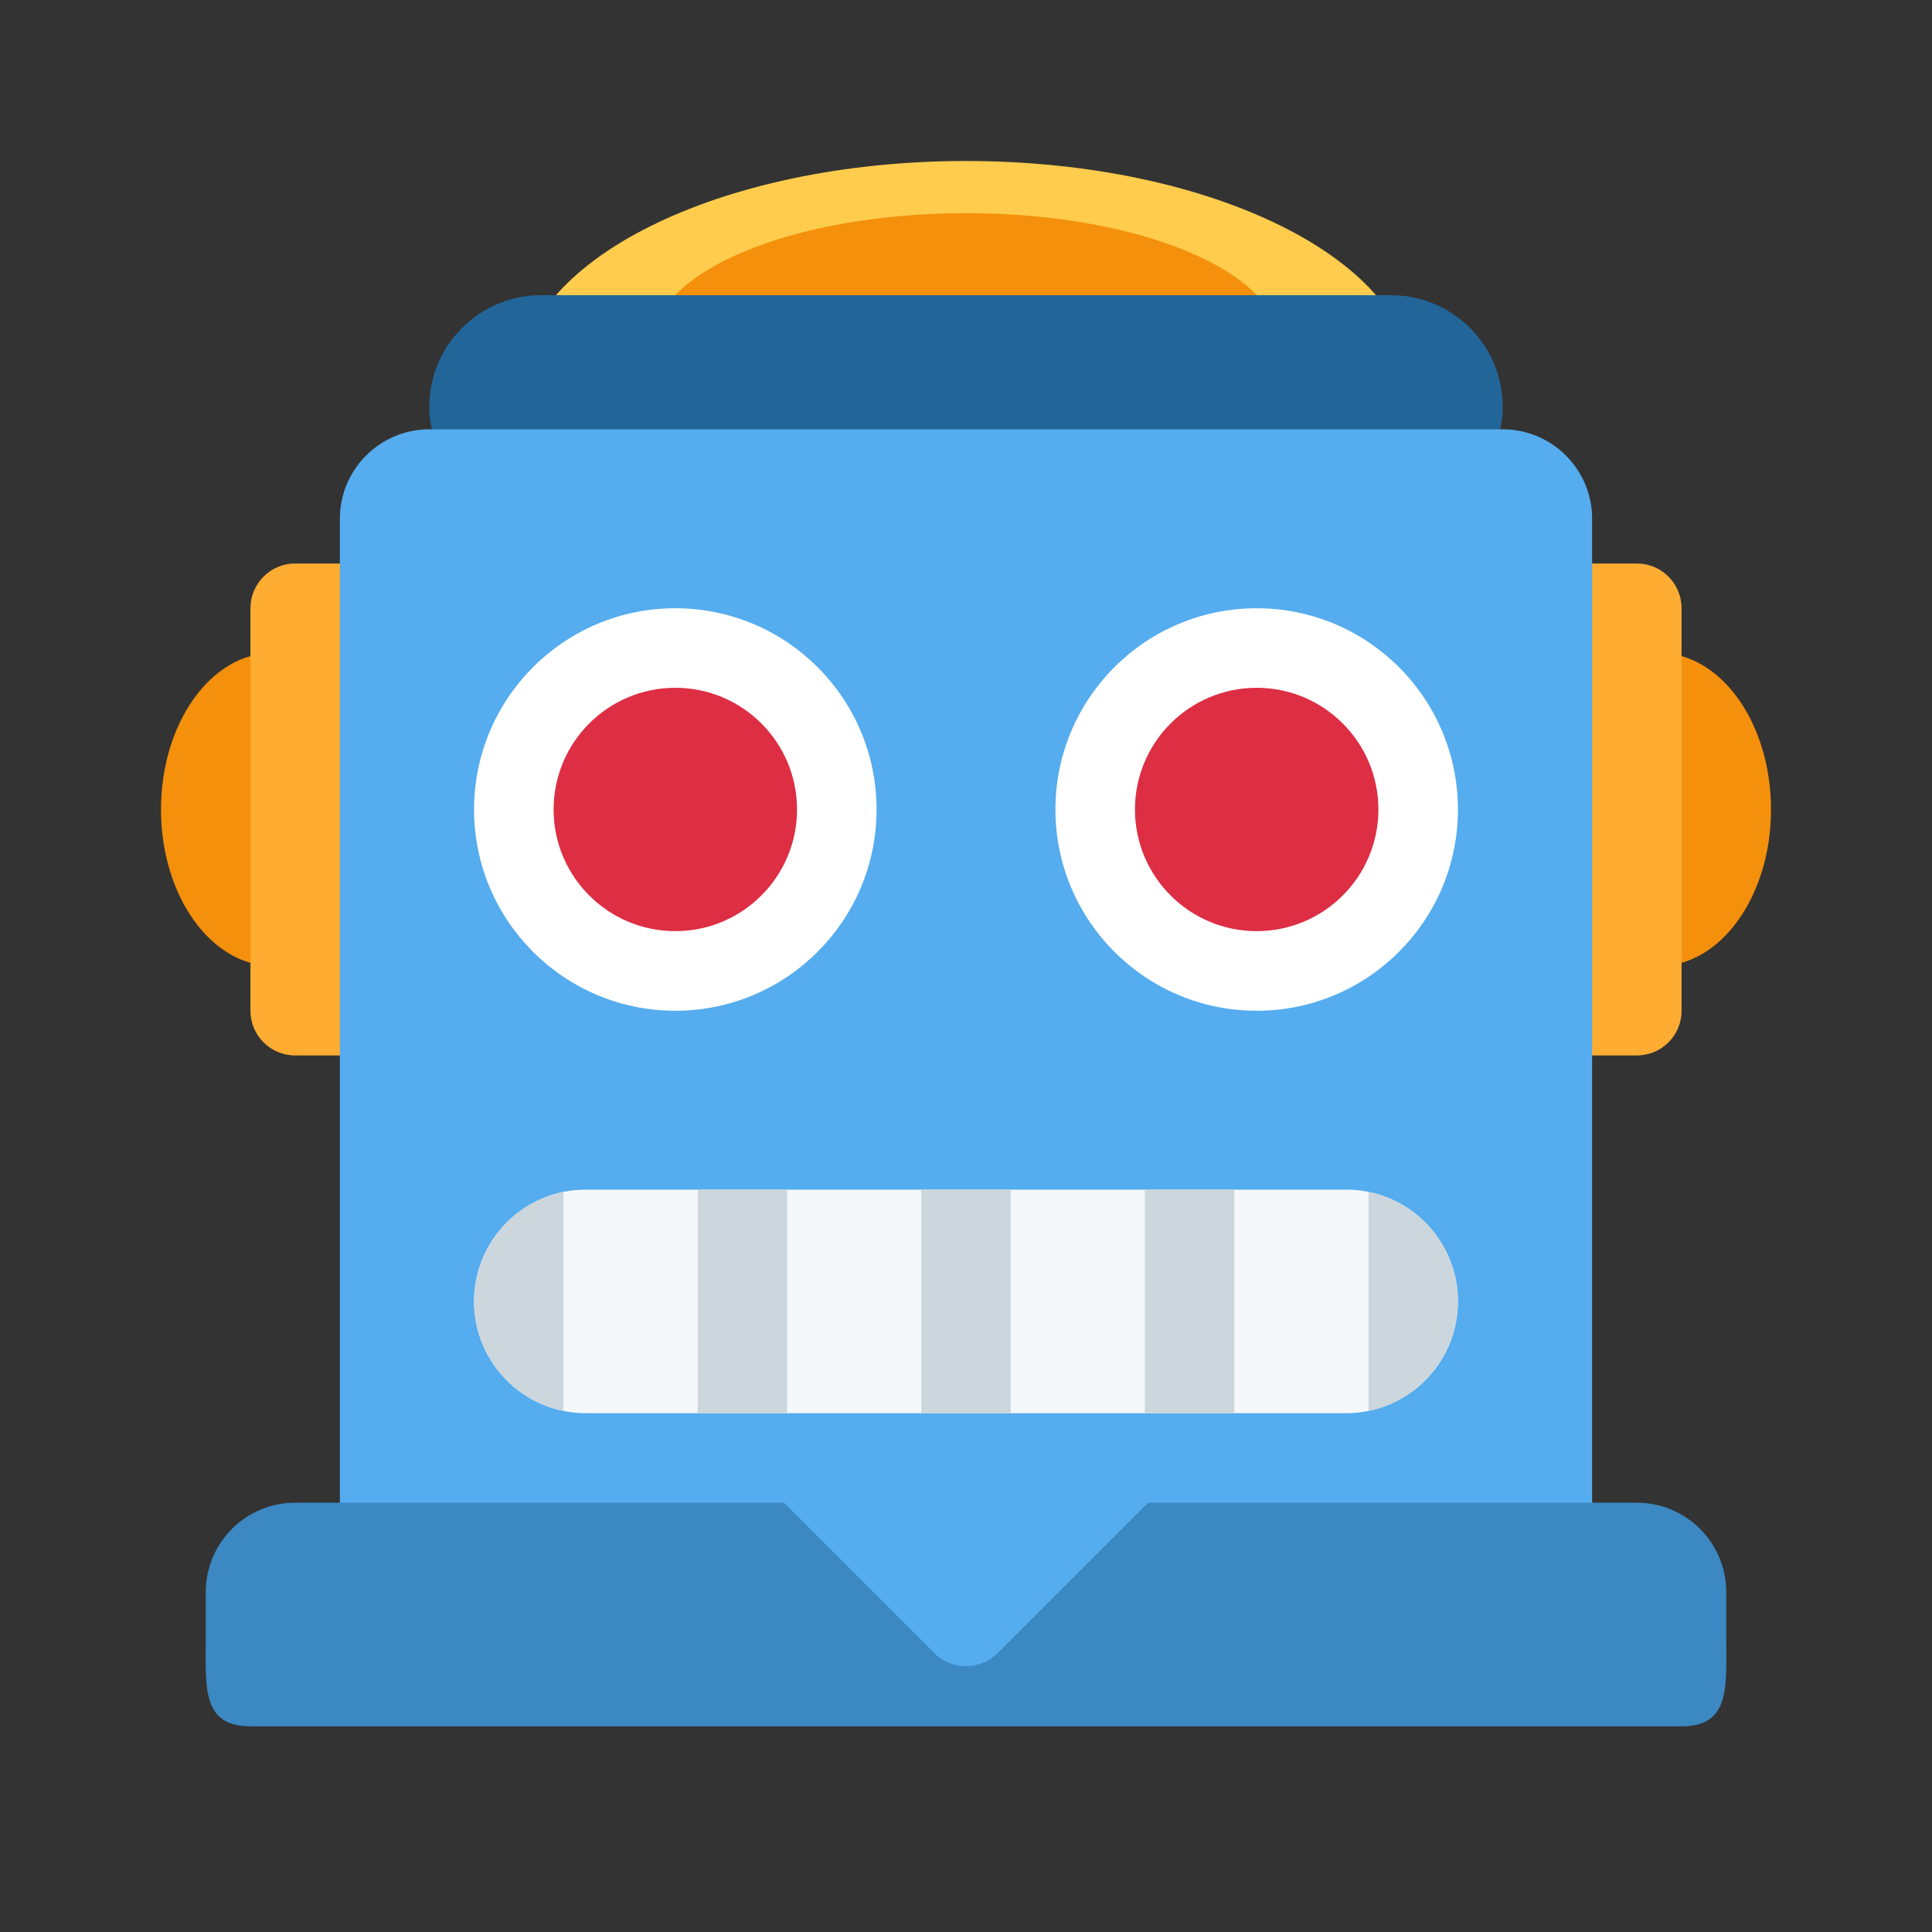<svg width="24" height="24" viewBox="0 0 24 24" fill="none" xmlns="http://www.w3.org/2000/svg">
<rect x="0" y="0" width="24" height="24" fill="#333333" stroke="none"/>
<path d="M20.611 12C21.378 12 22 11.129 22 10.056C22 8.982 21.378 8.111 20.611 8.111C19.844 8.111 19.222 8.982 19.222 10.056C19.222 11.129 19.844 12 20.611 12Z" fill="#F4900C"/>
<path d="M3.389 12C4.156 12 4.778 11.129 4.778 10.056C4.778 8.982 4.156 8.111 3.389 8.111C2.622 8.111 2 8.982 2 10.056C2 11.129 2.622 12 3.389 12Z" fill="#F4900C"/>
<path d="M20.889 12.556C20.889 12.863 20.641 13.111 20.333 13.111H18.667C18.359 13.111 18.111 12.863 18.111 12.556V7.556C18.111 7.249 18.359 7 18.667 7H20.333C20.641 7 20.889 7.249 20.889 7.556V12.556ZM5.889 12.556C5.889 12.863 5.64 13.111 5.333 13.111H3.667C3.36 13.111 3.111 12.863 3.111 12.556V7.556C3.111 7.249 3.36 7 3.667 7H5.333C5.64 7 5.889 7.249 5.889 7.556V12.556Z" fill="#FFAC33"/>
<path d="M17.556 4.778C17.556 6.312 15.068 7 12 7C8.932 7 6.444 6.312 6.444 4.778C6.444 3.244 8.932 2 12 2C15.068 2 17.556 3.244 17.556 4.778Z" fill="#FFCC4D"/>
<path d="M15.889 4.268C15.889 5.163 14.147 5.889 12 5.889C9.852 5.889 8.111 5.163 8.111 4.268C8.111 3.373 9.852 2.648 12 2.648C14.147 2.648 15.889 3.373 15.889 4.268Z" fill="#F4900C"/>
<path d="M18.667 5.056C18.667 5.823 18.045 5.889 17.278 5.889H6.722C5.955 5.889 5.333 5.823 5.333 5.056C5.333 4.288 5.955 3.667 6.722 3.667H17.278C18.045 3.667 18.667 4.288 18.667 5.056Z" fill="#226699"/>
<path d="M18.667 5.333H5.333C4.72 5.333 4.222 5.831 4.222 6.444V20.889H19.778V6.444C19.778 5.831 19.28 5.333 18.667 5.333Z" fill="#55ACEE"/>
<path d="M21.444 20.333V19.778C21.444 19.165 20.947 18.667 20.333 18.667H14.262L12.393 20.536C12.176 20.753 11.824 20.753 11.607 20.536L9.738 18.667H3.667C3.053 18.667 2.556 19.165 2.556 19.778V20.333C2.556 20.947 2.498 21.445 3.111 21.445H20.889C21.502 21.445 21.444 20.947 21.444 20.333Z" fill="#3B88C3"/>
<path d="M15.611 12.556C16.992 12.556 18.111 11.436 18.111 10.056C18.111 8.675 16.992 7.556 15.611 7.556C14.23 7.556 13.111 8.675 13.111 10.056C13.111 11.436 14.23 12.556 15.611 12.556Z" fill="white"/>
<path d="M15.611 11.567C16.446 11.567 17.123 10.89 17.123 10.056C17.123 9.221 16.446 8.544 15.611 8.544C14.776 8.544 14.099 9.221 14.099 10.056C14.099 10.89 14.776 11.567 15.611 11.567Z" fill="#DD2E44"/>
<path d="M8.389 12.556C9.77 12.556 10.889 11.436 10.889 10.056C10.889 8.675 9.77 7.556 8.389 7.556C7.008 7.556 5.889 8.675 5.889 10.056C5.889 11.436 7.008 12.556 8.389 12.556Z" fill="white"/>
<path d="M18.111 16.167C18.111 16.934 17.489 17.555 16.722 17.555H7.278C6.511 17.555 5.889 16.934 5.889 16.167C5.889 15.399 6.511 14.778 7.278 14.778H16.722C17.489 14.778 18.111 15.399 18.111 16.167Z" fill="#F5F8FA"/>
<path d="M11.444 14.778H12.556V17.555H11.444V14.778ZM8.667 14.778H9.778V17.555H8.667V14.778ZM14.222 14.778H15.333V17.555H14.222V14.778ZM5.889 16.167C5.889 16.839 6.366 17.399 7 17.528V14.806C6.366 14.934 5.889 15.494 5.889 16.167ZM17 14.806V17.527C17.634 17.398 18.111 16.838 18.111 16.166C18.111 15.494 17.634 14.934 17 14.806Z" fill="#CCD6DD"/>
<path d="M8.389 11.567C9.224 11.567 9.901 10.89 9.901 10.056C9.901 9.221 9.224 8.544 8.389 8.544C7.554 8.544 6.877 9.221 6.877 10.056C6.877 10.89 7.554 11.567 8.389 11.567Z" fill="#DD2E44"/>
</svg>
